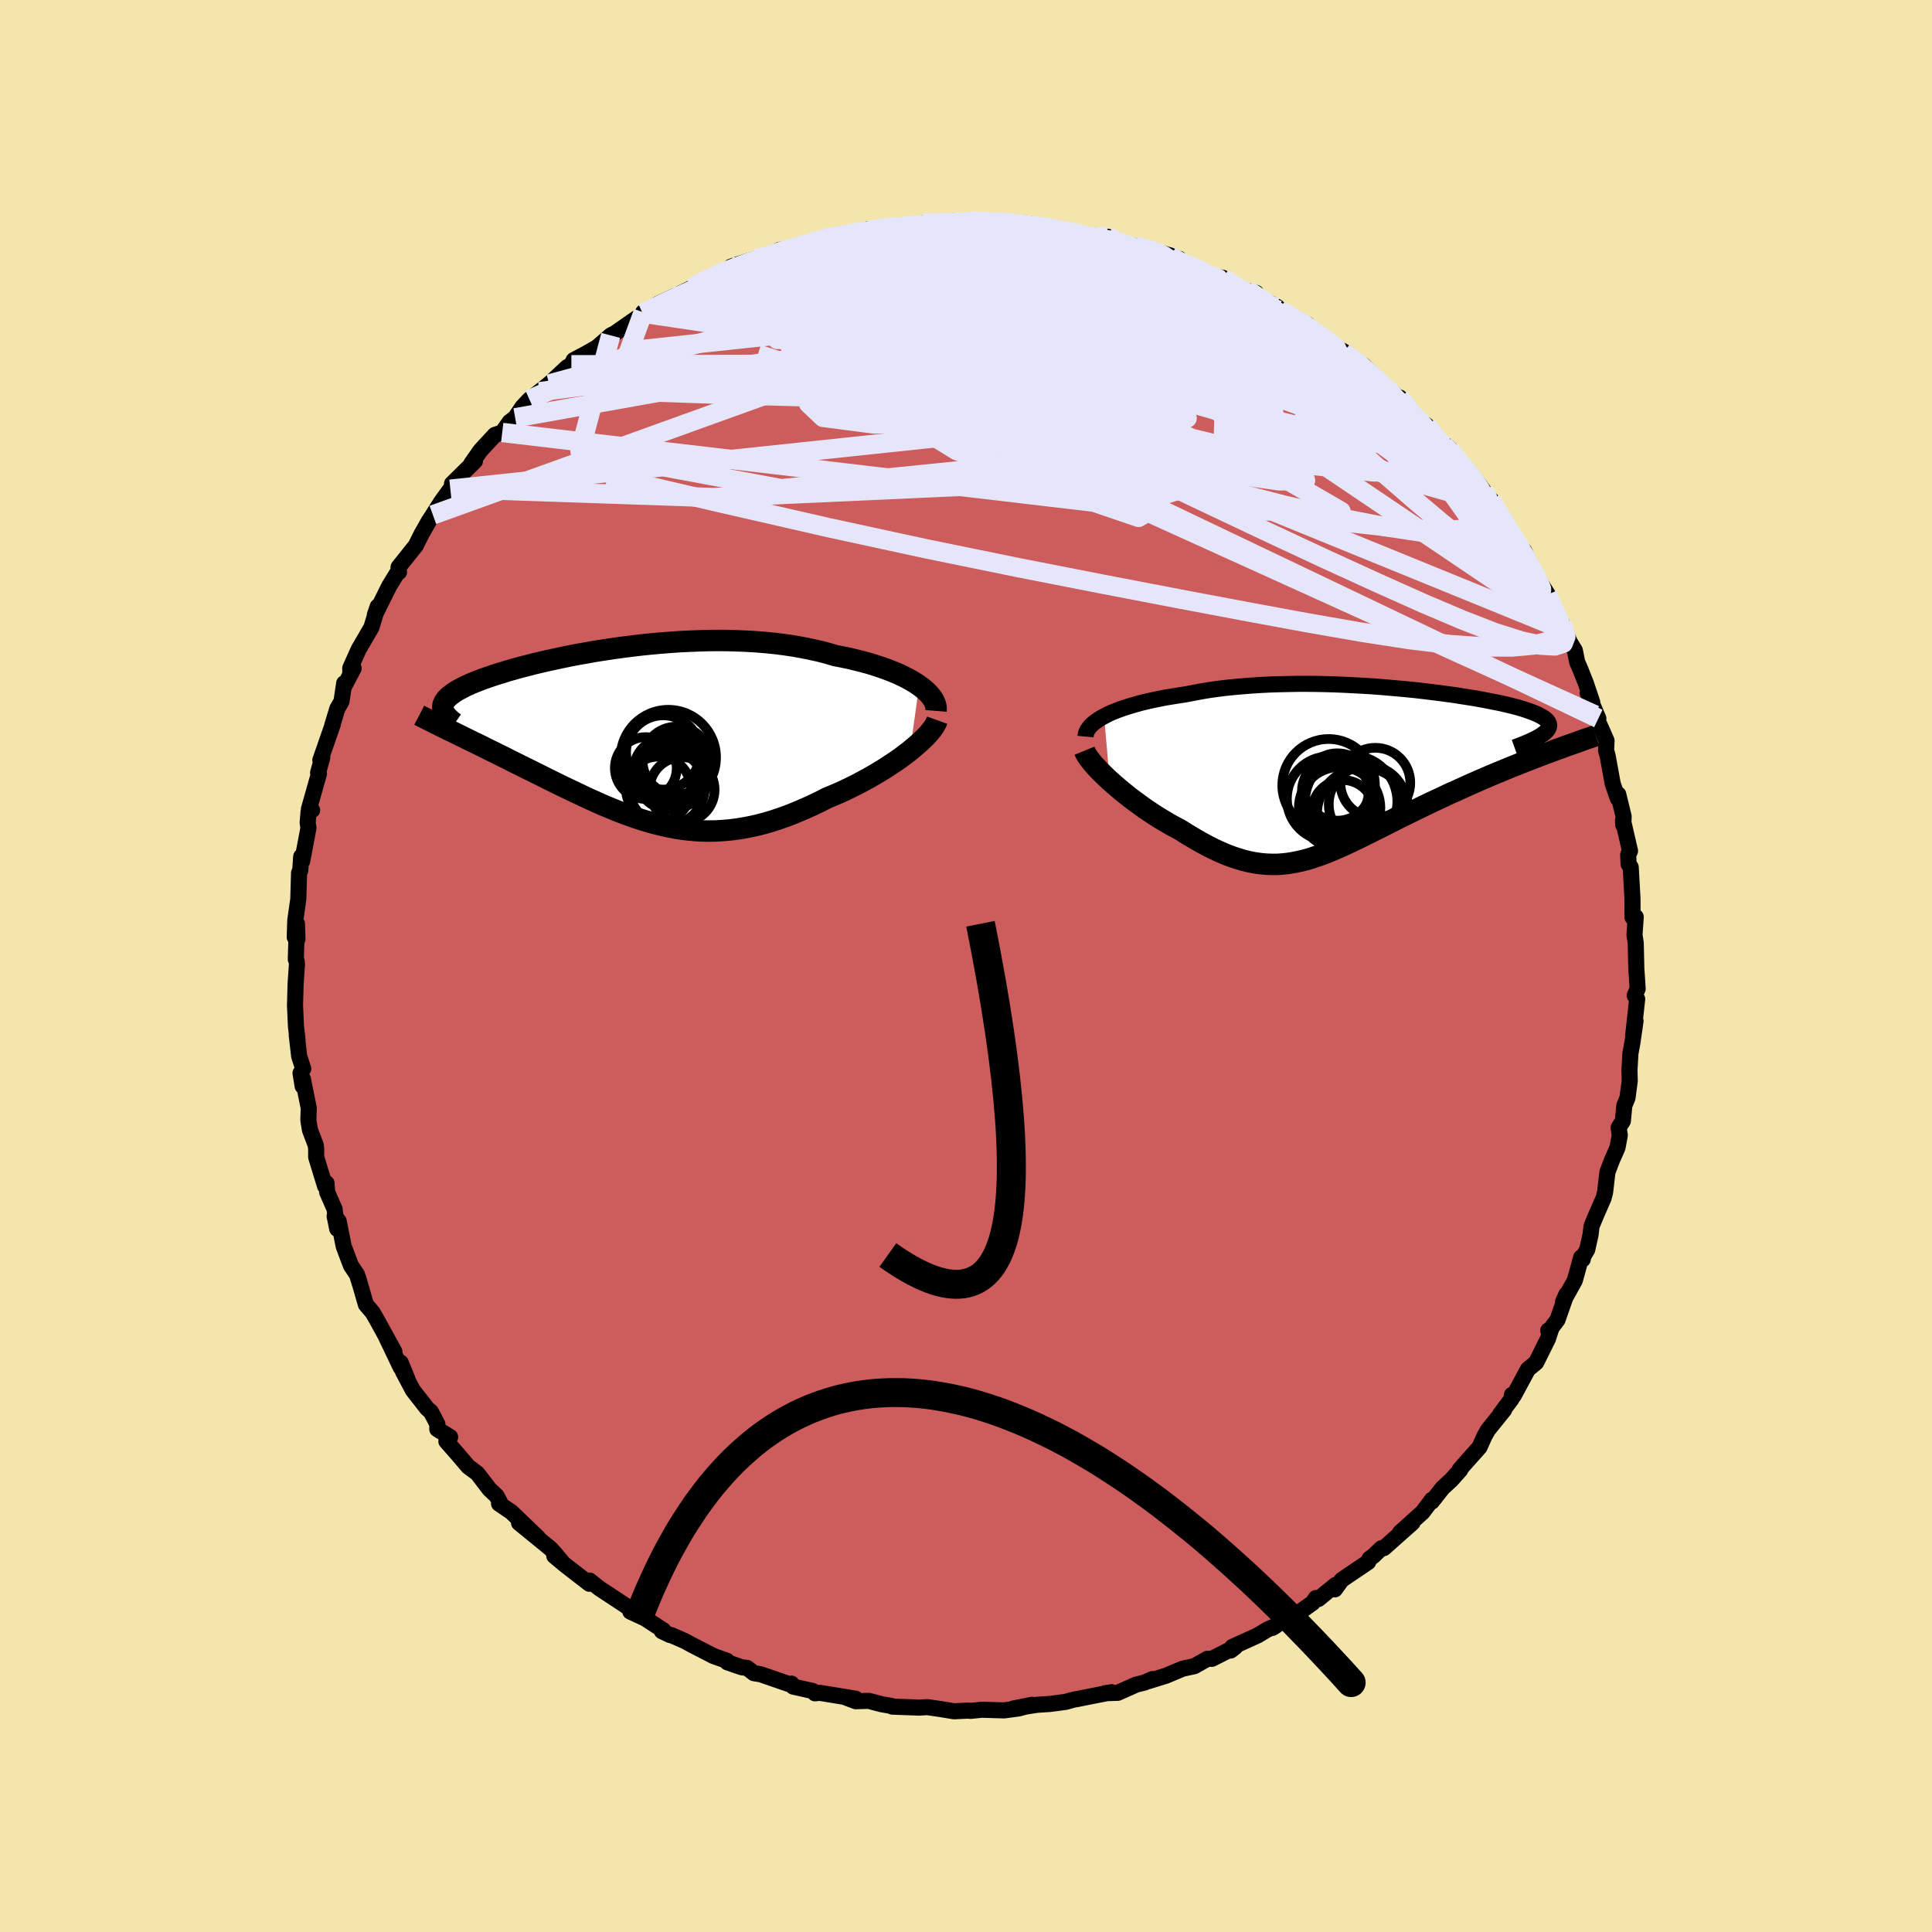 <svg xmlns="http://www.w3.org/2000/svg" width="500" height="500" viewBox="-100 -100 200 200"><defs><clipPath id="c"><path d="m30.2-5.24-.38-.26-.42-.25-.45-.25-.48-.24-.51-.24-.53-.22-.57-.22-.59-.21-.61-.2-.64-.2-.66-.18-.68-.17-.7-.17-.72-.15-.73-.14-.81-.24-.84-.22-.87-.19-.88-.18-.91-.16-.93-.14-.95-.12-.96-.1-.98-.08-.98-.06-1-.04-1-.03-1.01-.01-1.02.01-1.01.03-1.01.04-1.02.05-1 .07-1 .08-.99.09-.98.1-.97.12-.96.12-.94.13-.92.14-.91.14-.88.16-.87.15-.84.16-.82.17-.8.17-.77.17-.74.17-.72.17-.69.18-.66.17-.64.18-.61.17-.57.18-.56.17-.52.17-.49.17-.47.16-.43.17-.41.16-.39.16-.35.16-.34.16-.3.16-.29.15-.26.15-.24.16-.21.15-.19.15-.17.14-.14.15-.13.15-.1.14-.08.15-.06.14-.04.14-.01.14v.15l.02.14.74 2.18.38.18.39.19.4.2.41.2.42.21.43.21.44.21.45.22.45.23.47.23.47.23.48.24.49.24.49.25.5.25.52.26.52.26.53.26.54.27.55.27.55.28.57.28.57.28.57.28.58.28.59.28L-5 6l.59.28.6.28.61.27.6.27.62.26.61.25.62.25.63.24.62.22.64.22.63.2.64.19.65.17.65.16.65.14.67.13.66.1.68.08.68.06.69.04.69.01.7-.01.71-.04.72-.06.73-.09.74-.12.74-.14.76-.17.76-.2.77-.23.78-.26.79-.28.8-.32.8-.34.81-.36.82-.39.82-.42.63-.26.63-.27.63-.29.62-.3.62-.31.6-.32.6-.33.58-.33.58-.35.56-.34.54-.36.53-.35.51-.36.48-.36.47-.36"/></clipPath><clipPath id="b"><path d="m-27.16-5.69.38-.2.41-.19.45-.18.47-.18.5-.17.52-.16.55-.16.57-.16.59-.14.62-.14.64-.13.65-.13.68-.11.69-.11.71-.11.78-.15.8-.15.83-.14.85-.12.87-.11.89-.09.91-.08.92-.07.93-.06.95-.05.95-.03.97-.02.96-.02h.98l.97.01.97.02.98.03.96.04.97.05.95.05.94.06.94.07.92.08.9.08.89.08.88.09.85.1.83.1.81.1.79.11.76.1.74.12.71.11.69.11.65.12.63.12.6.12.57.11.53.12.51.12.48.12.45.12.41.12.39.13.35.12.33.12.29.12.27.12.23.12.21.12.19.12.15.12.13.12.1.13.07.12.04.13.02.12-.01.13-.04.12-.06.13-.09.13-.12.13-.14.13-.17.13.87 1.81-.52.19-.53.2-.54.21-.55.21-.56.22-.57.22-.57.23-.58.23-.59.25-.59.24-.6.25-.6.26-.61.26-.61.27-.61.27-.62.28-.63.29-.64.28-.63.3-.64.3-.65.3-.64.31-.64.31-.64.31-.64.32-.64.31-.63.32-.62.31-.62.32-.62.31-.61.3-.6.3-.6.3-.59.28-.59.28-.58.27-.57.25-.57.24-.56.23-.56.21-.56.19-.55.18-.55.15-.55.13-.55.11-.55.09-.56.06-.55.04h-.56l-.56-.02-.57-.05-.58-.08-.59-.11-.59-.14-.6-.18-.62-.2-.63-.24-.63-.27-.65-.3-.67-.34-.67-.36-.69-.4-.71-.42-.71-.45-.52-.28-.52-.28-.52-.31-.52-.31-.52-.32-.51-.34-.51-.34-.5-.36-.49-.36-.49-.36-.47-.37-.46-.37-.45-.38-.43-.37-.42-.37"/></clipPath><filter id="a"><feTurbulence baseFrequency=".05" numOctaves="3" result="noise" type="noise"/><feDisplacementMap in="SourceGraphic" in2="noise" scale="2"/></filter></defs><rect width="100%" height="100%" x="-100" y="-100" fill="#F3E5AB"/><path fill="#CD5C5C" stroke="#000" stroke-linejoin="round" stroke-width="1.667" d="m69.39.26.06.87.08 1.23-.31.69.26.37-.42 3.83.25-1.55-.33 2.27-.2 1.08-.1 1.76.03 1.09-.23 1.74-.33.81-.15 1.59-.44.69.12.8-.24 1.28-.55 1.24-.49 1.29-.24 2.08-.15.59-.73 1.67-.52 1.24-.11.91-.34 1.53-.54.92.08.08-.17-.19-.65 2.37-1.22 2.2.35-.76-.93 2.65-.78 1.04-.18.06.28-.08-.31.95-1.22 2.45-.85.7-1.47 2.73-.18-.09-.06.45-1.17 1.57.41-.45-1.67 2.07-.35.62-.52 1.16-1.62 1.82-.44.51.06.03-.91 1.02-.92.85-1.1 1.4.01-.19-.97 1.29-2.34 2.11 1.29-1.02-2.96 2.63-.25.01-.87.83-.36.25-.15.35-2.73 1.85-.71.98.07-.46-1.78 1.46-.26-.1-.33.49-1.8 1.29-1.19.51-1.18.8.32-.2-.82.36-1.03.62-2.62 1.19-.17.37.47-.36-2.41 1.22h-.47l-1.35.76-1.2.26-1.74.73-1.81.56.39-.21-.81.36-.85.21-1.91.85-1.31.04.67-.1-1.99.39-1.7.34h-.1l-.98.27-1.58.21-1.37.09-2.43.38 1.94-.38-1.43.38-1.49.2-2.29-.07-1.19.12-.24-.03-1.46.07-1.03-.17-.3-.05-1.44-.21-.82.05-2.8-.1-.07-.07-1.05-.18-1.33-.35-1.33.04-1.04-.39 1.03.13-3.72-.61-.5.05-.23-.24-2.01-.45-.19-.31-.04.12-3.15-1.09-.69-.11-.72-.55-.53-.06-1.51-.52-.03-.15-1.4-.5-2.25-1.16-.74-.4-1.37-.6-.13-.01-.85-.4.15-.09-1.89-1.23-1.53-.71.27.07-.44-.48-3.04-2-1-.8.25.24-.28.09-2.58-2-1.05-.88.83.66-.73-.88-.49-.54-3.26-2.66 1.97 1.53-2.76-2.65-1.28-.87.07-.2-.32-.6-.75-.71-1.24-1.62-.95-.71-1.09-1.28-1.17-1.33.39-.45-1.33-.81.01-.52-.67-1.28-.39-.34-1.47-1.88-1.04-1.96.47.8-.7-1.71.01.51-1.58-3.3.92 1.66-1.78-3.24-.48-.83-.69-.81-.81-2.79.18.64-.29-.95-.63-.94-.75-1.99-.52-2.6-.42-.53.27 1.32-.28-2.06-.76-1.73-.07-.94-.15.31-.92-3.01v-.83l-.05-.42-.59-1.55-.17-1.02.04-1.26-.61-3.02-.02.76-.22-1.35.28-.46-.42-1.29-.25-2.18.08.49-.16-1.39-.1-2.15.06-2.24.14-2.05-.03-.32-.09-.21.12-3.67.05 1.59-.28-.2.06-1.76.31-2.17.08-2.72.12-.25.1-1.44.1.48.65-3.43-.08-.57.09-1.09.37-.19-.33-.11 1.04-3.68-.09-.09.43-1.57-.2.27 1.29-3.7-.07.15.54-1.78.43-.75.28-1.88-.01.33.99-1.87-.35.63v-.66l.87-1.94 1.32-2.27.65-2.16-.3.88 1.5-3.02.78-1.27.23-.17-.06.04.01-.54 1.78-2.23.61-1.22.76-1.34.64-.96-.24.34.87-1.36.94-1.3.3-.05-.13-.51 2.38-2.35-.37.24.95-1.35 1.48-1.6.76-.25.77-1.09.57-.43.76-1.13.72-.76 1.03-.81 2.26-1.81-1.25 1.01 1.84-1.72.46-.27.24-.48 1.25-.66 1.17-.67 1.41-1.23.44-.22 2.18-1.52.79-.46-.05-.19-.05.09.56-.15.98-.79 1.68-.78 1.89-.9 1.05-.67 1.05-.48.37-.28-.09.14 2.51-1.19-.86.29 2.59-.85 1.64-.36.7-.29.12-.25 1.51-.23 1.56-.45 1.6-.6.97-.06.55-.05.75-.22 2.32-.34-.19-.16 1.21-.12h.47l2.2-.23.88-.08 1-.2 1.94.04 1.17-.28.34.17 1.75-.07-.32-.08.43-.06 2.84.14 2.42.32-.15-.06-.33-.13.96.05 2.01.5.88.09 1.97.45-.08.01 2.14.22 1.14.08.89.63.74.13 1.21.2 1.49.36 2.16.62.21.27.7.07-.1.23 1.45.49 2.07 1.04 1.11.21.19.23 2.08 1.19.21-.08.96.22-.68-.1 2.88 1.57-.37.07 1.33.62 2.15 1.09-.69-.28 1.24.96 2.71 1.87.88.48-.3-.08-.08-.03 2.06 1.33 1.26 1.25.45.69 1.38.91.14.23.41.29.11-.03 1.4 1.8.63.53.77.57 2.05 2.49.35-.07-.32-.31 1.78 2.51.11-.31 1.46 1.82.44.6.7 1.34.09-.38.32.62 1.35 2.21.38.4.95 1.95.4.08 1.44 2.92-.89-1.4 1.9 3 .41 1.06.91 2.09.38.54-.23-.68.81 1.93.53.87.24 1.2.3.68.6 1.51.66 1.97-.47-.94 1.1 2.62-.34-.37.67 1.48.52 1.19-.05 1 .16.56.53 2.9.52 1.5.05-.41.56 2.3-.04.87-.03-.47.73 3.16-.19.39.04.97.22.32.18 3.2.01 1.99.33-.04-.13 1.86.13.83.02.86.04 1.79.06.87" filter="url(#a)"/><path fill="#fff" d="m-27.16-5.69.38-.2.41-.19.45-.18.47-.18.5-.17.52-.16.55-.16.57-.16.59-.14.62-.14.64-.13.65-.13.68-.11.69-.11.71-.11.78-.15.8-.15.83-.14.85-.12.87-.11.89-.09.91-.08.92-.07.93-.06.95-.05.95-.03.97-.02.96-.02h.98l.97.01.97.02.98.03.96.04.97.05.95.05.94.06.94.07.92.08.9.08.89.08.88.09.85.1.83.1.81.1.79.11.76.1.74.12.71.11.69.11.65.12.63.12.6.12.57.11.53.12.51.12.48.12.45.12.41.12.39.13.35.12.33.12.29.12.27.12.23.12.21.12.19.12.15.12.13.12.1.13.07.12.04.13.02.12-.01.13-.04.12-.06.13-.09.13-.12.13-.14.13-.17.13.87 1.81-.52.19-.53.2-.54.21-.55.21-.56.22-.57.22-.57.23-.58.23-.59.25-.59.24-.6.25-.6.26-.61.26-.61.27-.61.27-.62.28-.63.29-.64.28-.63.3-.64.3-.65.3-.64.31-.64.31-.64.31-.64.32-.64.31-.63.32-.62.31-.62.32-.62.31-.61.3-.6.3-.6.3-.59.28-.59.28-.58.27-.57.25-.57.24-.56.23-.56.21-.56.19-.55.18-.55.15-.55.13-.55.11-.55.09-.56.06-.55.04h-.56l-.56-.02-.57-.05-.58-.08-.59-.11-.59-.14-.6-.18-.62-.2-.63-.24-.63-.27-.65-.3-.67-.34-.67-.36-.69-.4-.71-.42-.71-.45-.52-.28-.52-.28-.52-.31-.52-.31-.52-.32-.51-.34-.51-.34-.5-.36-.49-.36-.49-.36-.47-.37-.46-.37-.45-.38-.43-.37-.42-.37" filter="url(#a)" transform="translate(41.46 -20.16)"/><path fill="#fff" d="m30.2-5.24-.38-.26-.42-.25-.45-.25-.48-.24-.51-.24-.53-.22-.57-.22-.59-.21-.61-.2-.64-.2-.66-.18-.68-.17-.7-.17-.72-.15-.73-.14-.81-.24-.84-.22-.87-.19-.88-.18-.91-.16-.93-.14-.95-.12-.96-.1-.98-.08-.98-.06-1-.04-1-.03-1.01-.01-1.02.01-1.01.03-1.01.04-1.02.05-1 .07-1 .08-.99.09-.98.1-.97.12-.96.12-.94.13-.92.14-.91.14-.88.16-.87.15-.84.16-.82.17-.8.17-.77.17-.74.17-.72.17-.69.18-.66.17-.64.18-.61.17-.57.18-.56.17-.52.17-.49.17-.47.16-.43.17-.41.16-.39.16-.35.16-.34.16-.3.16-.29.15-.26.15-.24.16-.21.15-.19.15-.17.14-.14.15-.13.15-.1.14-.08.15-.06.14-.04.14-.01.14v.15l.02.14.74 2.18.38.18.39.19.4.2.41.2.42.21.43.21.44.21.45.22.45.23.47.23.47.23.48.24.49.24.49.25.5.25.52.26.52.26.53.26.54.27.55.27.55.28.57.28.57.28.57.28.58.28.59.28L-5 6l.59.28.6.28.61.27.6.27.62.26.61.25.62.25.63.24.62.22.64.22.63.2.64.19.65.17.65.16.65.14.67.13.66.1.68.08.68.06.69.04.69.01.7-.01.71-.04.72-.06.73-.09.74-.12.74-.14.76-.17.76-.2.77-.23.78-.26.79-.28.8-.32.8-.34.81-.36.82-.39.82-.42.63-.26.63-.27.63-.29.62-.3.62-.31.6-.32.6-.33.58-.33.58-.35.56-.34.54-.36.53-.35.51-.36.48-.36.47-.36" filter="url(#a)" transform="translate(-35.05 -23.79)"/><g fill="none" stroke="#000" transform="translate(41.46 -20.16)"><path stroke-linejoin="round" stroke-width="1.667" d="m-29.08-3.59.02-.22.06-.21.1-.22.14-.21.17-.22.22-.21.25-.21.29-.2.32-.21.35-.19.38-.2.41-.19.45-.18.47-.18.5-.17.52-.16.55-.16.57-.16.59-.14.62-.14.64-.13.65-.13.68-.11.69-.11.71-.11.78-.15.8-.15.83-.14.85-.12.87-.11.89-.09.91-.08.92-.07.93-.06.95-.05.95-.03.97-.02.96-.02h.98l.97.01.97.02.98.03.96.04.97.05.95.05.94.06.94.07.92.08.9.08.89.08.88.09.85.1.83.1.81.1.79.11.76.1.74.12.71.11.69.11.65.12.63.12.6.12.57.11.53.12.51.12.48.12.45.12.41.12.39.13.35.12.33.12.29.12.27.12.23.12.21.12.19.12.15.12.13.12.1.13.07.12.04.13.02.12-.01.13-.04.12-.06.13-.09.13-.12.13-.14.13-.17.13-.19.14-.22.13-.24.14-.26.13-.29.14-.31.14-.33.14-.36.15-.37.14-.39.14" filter="url(#a)"/><path stroke-linejoin="round" stroke-width="2.222" d="m-29.19-2.13.09.22.14.25.18.27.22.29.25.32.29.32.32.34.35.35.37.36.39.37.42.37.43.37.45.38.46.37.47.37.49.36.49.36.5.36.51.34.51.34.52.32.52.31.52.31.52.28.52.28.71.45.71.42.69.4.67.36.67.34.65.3.63.27.63.24.62.2.6.18.59.14.59.11.58.08.57.05.56.02h.56l.55-.04.56-.06.55-.09.55-.11.55-.13.55-.15.55-.18.56-.19.56-.21.56-.23.57-.24.57-.25.58-.27.59-.28.59-.28.6-.3.6-.3.61-.3.62-.31.62-.32.62-.31.63-.32.64-.31.64-.32.64-.31.64-.31.64-.31.65-.3.64-.3.63-.3.64-.28.63-.29.62-.28.61-.27.61-.27.61-.26.6-.26.6-.25.59-.24.59-.25.58-.23.57-.23.57-.22.56-.22.55-.21.54-.21.53-.2.52-.19.51-.19.5-.18.48-.18.48-.17.46-.16.45-.16.44-.16.43-.15.42-.14.4-.15" filter="url(#a)"/><circle cx="-3.923" cy="1.457" r="4.794" clip-path="url(#b)" filter="url(#a)"/><circle cx="-3.228" cy="2.092" r="3.46" clip-path="url(#b)" filter="url(#a)"/><circle cx="-3.863" cy="2.832" r="4.378" clip-path="url(#b)" filter="url(#a)"/><circle cx="-1.588" cy="3.137" r="4.778" clip-path="url(#b)" filter="url(#a)"/><circle cx=".102" cy="3.417" r="4.008" clip-path="url(#b)" filter="url(#a)"/><circle cx=".912" cy="1.192" r="3.62" clip-path="url(#b)" filter="url(#a)"/><circle cx="-.348" cy="4.387" r="4.768" clip-path="url(#b)" filter="url(#a)"/><circle cx="-3.013" cy="1.627" r="3.488" clip-path="url(#b)" filter="url(#a)"/><circle cx="-2.433" cy="4.107" r="3.194" clip-path="url(#b)" filter="url(#a)"/><circle cx="-2.783" cy="3.777" r="4.22" clip-path="url(#b)" filter="url(#a)"/></g><g fill="none" stroke="#000" transform="translate(-35.05 -23.79)"><path stroke-linejoin="round" stroke-width="2.222" d="m31.94-2.62.02-.25-.03-.25-.08-.26-.11-.27-.16-.26-.2-.27-.24-.27-.28-.27-.31-.26-.35-.26-.38-.26-.42-.25-.45-.25-.48-.24-.51-.24-.53-.22-.57-.22-.59-.21-.61-.2-.64-.2-.66-.18-.68-.17-.7-.17-.72-.15-.73-.14-.81-.24-.84-.22-.87-.19-.88-.18-.91-.16-.93-.14-.95-.12-.96-.1-.98-.08-.98-.06-1-.04-1-.03-1.01-.01-1.02.01-1.01.03-1.01.04-1.02.05-1 .07-1 .08-.99.09-.98.1-.97.12-.96.12-.94.13-.92.14-.91.14-.88.16-.87.15-.84.16-.82.17-.8.17-.77.17-.74.17-.72.17-.69.18-.66.17-.64.18-.61.17-.57.18-.56.17-.52.17-.49.17-.47.16-.43.17-.41.16-.39.16-.35.16-.34.16-.3.16-.29.15-.26.15-.24.16-.21.15-.19.15-.17.14-.14.15-.13.15-.1.14-.08.15-.06.14-.04.14-.01.14v.15l.02.14.05.14.06.14.08.14.09.14.12.14.13.14.15.14.16.15.18.14.2.14" filter="url(#a)"/><path stroke-linejoin="round" stroke-width="2.222" d="m32.06-1.66-.09.25-.14.27-.19.29-.23.3-.27.32-.31.33-.35.34-.38.35-.41.35-.43.36-.47.36-.48.36-.51.36-.53.35-.54.36-.56.34-.58.35-.58.33-.6.33-.6.32-.62.31-.62.3-.63.29-.63.27-.63.26-.82.42-.82.39-.81.36-.8.34-.8.32-.79.28-.78.26-.77.23-.76.2-.76.17-.74.14-.74.12-.73.09-.72.06-.71.04-.7.01-.69-.01-.69-.04-.68-.06-.68-.08-.66-.1-.67-.13-.65-.14-.65-.16-.65-.17-.64-.19-.63-.2-.64-.22-.62-.22-.63-.24-.62-.25-.61-.25-.62-.26-.6-.27-.61-.27-.6-.28L-5 6l-.59-.28-.59-.28-.58-.28-.57-.28-.57-.28-.57-.28-.55-.28-.55-.27-.54-.27-.53-.26-.52-.26-.52-.26-.5-.25-.49-.25-.49-.24-.48-.24-.47-.23-.47-.23-.45-.23-.45-.22-.44-.21-.43-.21-.42-.21-.41-.2-.4-.2-.39-.19-.38-.18-.37-.18-.36-.18-.35-.17-.33-.17-.33-.16-.31-.16-.31-.15-.29-.15-.28-.14-.27-.14" filter="url(#a)"/><circle cx="4.092" cy="5.313" r="3.918" clip-path="url(#c)" filter="url(#a)"/><circle cx="4.337" cy="4.218" r="3.384" clip-path="url(#c)" filter="url(#a)"/><circle cx="5.657" cy="5.538" r="3.368" clip-path="url(#c)" filter="url(#a)"/><circle cx="4.822" cy="3.683" r="3.758" clip-path="url(#c)" filter="url(#a)"/><circle cx="5.087" cy="2.528" r="3.52" clip-path="url(#c)" filter="url(#a)"/><circle cx="3.702" cy="1.683" r="3.842" clip-path="url(#c)" filter="url(#a)"/><circle cx="1.902" cy="3.298" r="3.202" clip-path="url(#c)" filter="url(#a)"/><circle cx="3.977" cy="3.523" r="3.326" clip-path="url(#c)" filter="url(#a)"/><circle cx="3.217" cy="5.473" r="3.362" clip-path="url(#c)" filter="url(#a)"/><circle cx="4.237" cy="2.203" r="4.936" clip-path="url(#c)" filter="url(#a)"/></g><g fill="none" stroke="#E6E6FA" stroke-linejoin="round" stroke-width="2"><path d="m39.18-63.48.33.38.37.76-.13.76-.78.62-1.45.43-2.11.29-2.74.22-3.36.22-3.98.26-4.62.29-5.32.28-6.05.21-6.83.09-7.62-.03-8.4-.14-9.16-.24-10-.35m16.46-15.39 1.43-.37 1.44-.15 1.63-.06 1.88-.04 2.07-.01 2.22.03 2.32.05 2.4.06 2.46.07 2.48.07 2.45.08 2.38.09 2.22.1 1.91.08 1.48.05h1" filter="url(#a)"/><path d="m26.59-71.24.74.51 1.16.68 1.19.71 1.23.76 1.33.88 1.42.97 1.47 1 1.44.98 1.36.91 1.25.83 1.13.77 1.01.69.78.56.44.33h.03M21.15-73.55l.42.3.76.47 1.16.71 1.52.92 1.73 1.05 1.82 1.13 1.82 1.15 1.78 1.16 1.73 1.17 1.71 1.18 1.67 1.18 1.66 1.18 1.6 1.14 1.52 1.06 1.39.97 1.26.88 1.09.77.83.56.37.18m-80.46-11.19.82-.37 1.35-.66 1.64-.77 1.72-.77 1.67-.7 1.58-.63 1.51-.57 1.46-.53 1.44-.5 1.41-.48 1.35-.45 1.22-.41 1.06-.36.86-.29.66-.23.43-.16.14-.07-.17-.01-.47.06m-14.57 5.28.98-.57.87-.44.84-.38.93-.39 1.06-.41 1.14-.42 1.17-.41 1.13-.37 1.04-.34.93-.29.79-.24.63-.18.46-.12.24-.04v.05l-.27.13-.54.21-.83.31-1.08.4-1.3.47-1.51.55-1.76.64-2.18.79m87.54 36.47-.18.03-.44.57-.98.56-1.59.4-2.23.2-2.88-.01-3.55-.25-4.22-.51-4.9-.76-5.62-.98-6.34-1.17-7.1-1.34-7.86-1.51-8.63-1.69-9.39-1.92-10.16-2.2-11.01-2.52-11.95-2.79" filter="url(#a)"/><path d="m44.91-58.84.97 1.23.53.74.2.49-.23.21-.74-.12-1.27-.43-1.81-.72-2.37-1.02-2.98-1.36-3.68-1.77-4.42-2.22-5.12-2.66-5.66-3.06-5.97-3.38" filter="url(#a)"/><path d="m-21.74-73.24 1.37-.28 1.28-.16 1.55-.09 1.91-.03 2.18.02 2.36.1 2.48.18 2.56.24 2.66.32 2.75.37 2.84.43 2.92.47 2.99.49 3.03.51 3.02.49 3.01.5 2.95.5 2.87.53 2.71.51 2.47.43 2.16.29 2.12.26M.43-77.1l1.16.03 1.7.11 1.47.12 1.11.1.89.09.83.12.79.12.69.12.51.1.26.05-.01.02-.38-.02-.85-.06-1.47-.13-2.04-.2-2.3-.24" filter="url(#a)"/><path d="m17.5-74.53 1.62.5 1.66.71 1.58.84 1.66.98 1.85 1.13 2.09 1.27 2.27 1.37 2.32 1.42 2.26 1.4 2.11 1.32 1.91 1.18 1.67 1.02 1.48.87 1.38.77M-19.4-73.89l.7-.24 1.47-.26 1.81-.27 1.94-.23 1.97-.17 2.02-.13 2.05-.1 2.1-.09 2.12-.06 2.12-.05 2.08-.04 1.99-.04 1.88-.05 1.71-.05 1.51-.06 1.23-.06.88-.05.56-.02m43.63 27.61.29.88-.11.93-.73.69-1.39.44-2.08.18-2.83-.04-3.57-.26-4.36-.48-5.14-.75-5.94-1.1-6.74-1.51-7.56-1.91-8.44-2.21-9.4-2.41-10.46-2.58-11.51-2.78" filter="url(#a)"/><path d="m14.66-75.49.77.43.75.27.72.23.54.23.17.19-.29.15-.78.1-1.22.08-1.64.05-2.07.01-2.58-.05-3.16-.13-3.85-.22-4.59-.32-5.29-.43" filter="url(#a)"/><path d="m-9-76.37.87-.06 1.11-.09.99-.06.79-.02.54.05.25.11-.07.18-.4.27-.7.37-1.03.48-1.4.6-1.83.73-2.32.82-2.77.9-3.15.96-3.47 1.01-3.91 1.14-4.71 1.43" filter="url(#a)"/><path d="m-10.02-76.09.31-.13.91-.09 1.25-.09 1.43-.09 1.52-.08 1.5-.07 1.44-.06 1.32-.05 1.17-.03 1.03-.03.9-.02.8-.01h1.42-.07l-.41-.01-.71-.01-.93-.01-1.12-.01-1.42-.06m57.05 33.87.52.67.43.86.3.79.18.71v.52l-.24.23-.51-.11-.78-.41-1.04-.69-1.3-.93-1.58-1.18-1.9-1.48-2.24-1.81-2.59-2.18-2.96-2.57-3.28-2.97-3.59-3.33-3.92-3.72-4.4-4.13-5.1-4.61" filter="url(#a)"/><path d="m60.22-38.47.48 1.17.43.97.28.61.15.4.05.29-.06.19-.19.02-.37-.2-.56-.49-.79-.83-1.02-1.22-1.25-1.59-1.46-1.96-1.67-2.3-1.9-2.66-2.18-3.08-2.55-3.62-2.96-4.27M-1-76.95l1.1-.07.8-.03 1.01.02 1.12.06.99.07.76.07.53.08.37.1.22.13.05.14-.17.15-.45.15-.77.14-1.1.14-1.46.14-1.85.14-2.25.13-2.68.12-3.12.1-3.72.1" filter="url(#a)"/><path d="m-4.45-76.88 1.54-.03 1.07-.06.82-.02.69-.01.64.03.62.06.53.09.34.13.09.16-.19.2-.43.25-.66.29-.91.34-1.2.39-1.52.42-1.89.46-2.26.5-2.62.53-2.98.56-3.39.61-3.89.7-4.6.87m-8.82 2.83.82-.37 1.33-.65 1.62-.75 1.71-.75 1.66-.68 1.56-.61 1.5-.55 1.49-.52 1.51-.5 1.54-.48 1.52-.47 1.45-.43 1.29-.39 1.11-.35.91-.29.71-.25.49-.19.26-.12.01-.04-.31.05-.73.15m66.71 28.14.7 1.49-.16.86-.89.52-1.62.23-2.38-.05-3.13-.32-3.91-.59-4.72-.92-5.62-1.29-6.6-1.71-7.63-2.08-8.68-2.41-9.69-2.71-10.58-3.09-11.32-3.63m-11.93-4.25.98-.29 1.85-.43 2.49-.41 2.92-.29 3.19-.12 3.42.04 3.67.19 3.94.27 4.26.35 4.6.4 4.9.48 5.15.58 5.32.67 5.42.73 5.44.71 5.38.6 5.14.42" filter="url(#a)"/><path d="m-1-76.95 1.2-.01 1.13.14 1.57.29 1.9.41 1.99.5 1.98.57 1.99.63 2.06.68 2.19.75 2.29.8 2.36.83 2.35.85 2.28.83 2.17.78 2.01.71 1.85.66 1.73.62 1.66.63 1.5.61.97.35M14.66-75.49l.91.48 1.15.42 1.4.47 1.5.54 1.48.58 1.4.61 1.36.63 1.36.66 1.4.7 1.42.72 1.39.7 1.3.66 1.17.58 1 .5.84.41.7.35.57.28.4.2.18.06-.1-.12-.37-.28-.63-.4-1.01-.56m9.39 7.06.86.61.33.31.1.23v.25l-.11.27-.28.23-.52.11-.84-.06-1.22-.27-1.61-.49-2-.69-2.39-.9-2.83-1.12-3.33-1.37-3.89-1.65-4.44-1.93-4.91-2.18-5.27-2.41L4.8-74" filter="url(#a)"/><path d="m17.5-74.53 1.43.39 1.04.35.56.28.26.24.08.25-.06.28-.25.27-.52.25-.88.19-1.3.13-1.74.05-2.19.01-2.65-.03-3.13-.04-3.62-.06-4.13-.1-4.63-.17-5.13-.27-5.73-.35" filter="url(#a)"/><path d="m11.46-75.8.66.13 1.33.3 1.49.45 1.56.54 1.65.61 1.74.67 1.77.7 1.73.72 1.63.7 1.51.67 1.41.64 1.35.63 1.27.58 1.12.51.88.38.55.19.25.03-.06-.11-.47-.25m13.48 10.67.63.59.61.73.36.61-.01.4-.35.21-.68.07-1.01-.08-1.39-.26-1.81-.47-2.24-.69-2.67-.92-3.11-1.13-3.59-1.32-4.1-1.52-4.66-1.77-5.27-2.06-5.91-2.37-6.53-2.72-7.1-3.08" filter="url(#a)"/><path d="m29.35-69.78 1.71 1.04.75.64.38.53.09.52-.2.53-.51.54-.9.51-1.33.46-1.81.41-2.25.38-2.68.35-3.1.33-3.53.26-4.01.19-4.55.13-5.14.1-5.75.12-6.36.17-6.96.21-7.55.19-8.08.08" filter="url(#a)"/><path d="m8.61-76.34 1.14.21 1.33.31 1.43.36 1.52.42 1.58.49 1.6.52 1.62.56 1.62.57 1.59.57 1.5.55 1.37.53 1.2.47 1.06.43.91.36.78.3.6.22.38.12.14-.01-.09-.12-.27-.18-.37-.14m9.85 6.29 1.69 1.25 1.32 1.18 1.12 1.07.98.96.9.88.86.86.87.88.89.91.89.92.84.85.7.7.5.48.25.23v-.03l-.2-.24-.42-.46-.8-.86" filter="url(#a)"/><path d="m-14.61-75.42.98-.02 1.29.01 1.67.04 1.93.1 2.15.16 2.34.24 2.55.3 2.73.34 2.86.38 2.9.39 2.87.4 2.8.39 2.69.41 2.55.4 2.43.38 2.34.35 2.29.33 2.29.39M.43-77.1l1.16.02 1.67.11 1.4.11 1.06.09.89.1.86.12.88.14.84.15.75.14.6.12.42.1.18.08-.09.06-.38.04h-.68l-.97-.02-1.29-.06-1.65-.1-2.11-.15-2.66-.19-3.19-.22" filter="url(#a)"/><path d="m8.61-76.34 1.16.23 1.43.36 1.59.45 1.74.54 1.83.63 1.88.69 1.92.72 1.92.74 1.89.73 1.8.71 1.65.68 1.44.62 1.21.51.99.4.79.27.53.17.05-.01" filter="url(#a)"/><path d="m25.48-71.45.63.27.14.44-.39.47-1.01.46-1.67.5-2.31.6-2.95.71-3.63.8-4.35.88-5.13.92-5.92.97-6.75 1.02-7.62 1.07-8.63 1.1-9.9 1.2" filter="url(#a)"/><path d="m53.58-49.21.4.73.13.31-.01.3-.17.25-.45.07-.8-.22-1.22-.59-1.67-.98-2.14-1.39-2.59-1.8-3.08-2.25-3.62-2.78-4.32-3.4-5.14-4.06-5.98-4.63" filter="url(#a)"/><path d="m42.42-60.93.45.62.12.42-.4.23-.87.13-1.27.11-1.68.1-2.12.07-2.65-.03-3.27-.18-3.92-.36-4.61-.55-5.26-.73-5.94-.89-6.66-1.06-7.49-1.21-8.48-1.33-9.59-1.43m75.59 18.77.59 1.01.75 1.24.74 1.2.68 1.12.61 1.04.54.96.47.87.39.76.28.6.16.4v.16l-.17-.1-.33-.34-.5-.57-.67-.81-.86-1.05L56-43.11l-1.29-1.69-1.56-2.08-1.84-2.5-2.08-2.91-2.25-3.25" filter="url(#a)"/><path d="m61.69-35.46.41 1.35-.27.7-.88.28-1.46-.08-2.05-.45-2.7-.86-3.35-1.3-4.05-1.72-4.76-2.13-5.51-2.52-6.27-2.93-7.04-3.33-7.83-3.76-8.69-4.21-9.65-4.72-10.51-5.35M.43-77.1l1.19.04 1.8.15 1.61.17 1.33.18 1.22.18 1.25.22 1.32.24 1.34.25 1.3.24 1.17.21.95.17.69.12.39.07.1.01-.21-.06-.55-.14-.99-.2-1.44-.26m-29.11.69 1.29-.39 1.03-.22.92-.18.87-.16.77-.14.59-.1.39-.05.16.03-.12.11-.44.18-.83.27-1.29.37-1.88.49-2.58.63-3.18.73" filter="url(#a)"/><path d="m-6.33-76.6 1.02-.09 1.33-.06 1.45-.03 1.43.01 1.37.03 1.35.06L3-76.6l1.42.1 1.42.11 1.32.11 1.17.1.98.1.81.08.65.08.49.06.27.03-.02-.01-.34-.07-.73-.13-1.18-.22-1.67-.31" filter="url(#a)"/><path d="m8.61-76.34 1.22.28 1.64.52 1.91.68 2.18.85 2.36.99 2.47 1.11 2.57 1.18 2.63 1.22 2.68 1.26 2.67 1.28 2.58 1.32 2.46 1.32 2.3 1.29 2.11 1.15" filter="url(#a)"/><path d="m50.11-53.52.27.43.69.89.71.87.61.78.49.65.35.53.23.44.13.36.03.3-.09.19-.23.07-.41-.1-.61-.29-.84-.53-1.09-.77L49-50.75l-1.64-1.36-1.93-1.7-2.23-2.03-2.5-2.36-2.74-2.63-2.92-2.85-3.04-3" filter="url(#a)"/><path d="m47.71-55.94 1.13 1.45.03.5-.61.21-1.12.1-1.66-.06-2.31-.28-3.02-.55-3.79-.85-4.59-1.12-5.37-1.38-6.14-1.61-6.97-1.87-7.88-2.18-8.93-2.51-9.89-2.92M3.7-77.02l1.57.25.94.25 1.07.38 1.44.53 1.77.68 2 .78 2.14.86 2.21.92 2.26.97 2.28 1.03 2.28 1.05 2.28 1.07 2.25 1.08 2.19 1.05 2.1 1.04 1.97.98 1.8.91 1.62.82 1.48.71 1.37.63 1.27.57 1.21.6" filter="url(#a)"/><path d="m21.96-72.98 1.45.58 1.19.56.82.47.49.4.18.34-.12.3-.39.28-.63.29-.87.3-1.12.32-1.41.32-1.71.31-2.05.31-2.41.27-2.79.24-3.21.18-3.68.14-4.2.12-4.72.13-5.27.16-5.78.14-6.2.02-6.45-.25m-1.44-3.15 1.07-.55 1.14-.41 1.29-.32 1.55-.33 1.83-.34 2.08-.35 2.26-.36 2.36-.34 2.43-.32 2.45-.3 2.46-.29 2.43-.27 2.35-.26 2.22-.24 2.07-.23 1.91-.2 1.72-.2 1.49-.18 1.24-.15L9-75.98" filter="url(#a)"/><path d="m34.65-66.71 1.44 1.06 1.26.89.71.53.3.29.07.18-.09.13-.32.04-.65-.13-1.1-.37-1.57-.64-2.04-.9-2.49-1.13-2.96-1.33-3.46-1.55-4.01-1.81-4.62-2.13m-61.79 16.83 43.89-7.81 17.03-.25 8.95 3.07 5 3.8 3.72 3.62 2.78 2.72.45 1.33-2.73.05-5.03-.72-5.22-.96-3.5-.69-1.22.09.31 1.21.69 2.13.44 2.1-1.03.62-7.53-2.57-20.46-8.61-9.27-16.27" filter="url(#a)"/><path d="m-33.47-67.58 29.79-4.38 12.99.88 1.33 1.13-2.86.06-3.07-.12-2.18.71-.29 1.67 2.85 2.11 5.63 2.22 5.05 2.79-.94 4.11-11.72 4.74-22.22 2.25-20.85-3.88 3.18-11.99" filter="url(#a)"/><path d="M29.35-69.78-.72-70.5l-4.25 1.84 5.25 2.22 6.08 3.39 5.14 3.89 2.65 2.51-1.53-.19-5.18-2.46-6.06-3.02-4.24-2.08-1.51-.85 1.58-.16 6.95.87 15.75 4.24 22.58 9.09 11.79 3.34" filter="url(#a)"/><path d="m.43-77.1 11.14 8.14 12.56 10-3.52 2.78-13.9-2.14-13.43-2.67-5.13-.8 5.6 1.57 13.66 3.21 15.72 3.12 11.66.93 4.71-2.07-.04-3.04.88.07 5.54 4.34.43-3.38" filter="url(#a)"/><path d="m-30.25-69.3 26.19-2.13 13.26.74 3.11.81-.64 1.23-.31 1.92.7 2.18.5 1.57-.57.35-1.12-.78-.54-1.2.67-.77 1.58.11 1.68.71 1.12.43.14-.68-1.2-1.67-2.49-1.42-4.9-.36-28.67-4.98" filter="url(#a)"/><path d="m49.79-53.83-4.17-1.52-7.04-1.84-8.23-2.93-8.15-2.31-8.41-1.52-8.46-1.34-7.49-1.66-5.48-1.99-3-1.97-.65-1.57 1.28-.94 2.87-.16 4.32.75 5.77 1.86 6.97 3.05 7.31 3.75 6.02 3.16 3.03 1.08.77-.99 2.69-1.58-6.33-9.99" filter="url(#a)"/><path d="m-53.38-49.36 61.01-6.46 15.99-4.79.11-1.22-4.8.02-4.7-.18-2.82-.26-1.06.11-.12.57.05.79-.1.78-.18.76-.05.8.16.75.32.45.5-.17 1.01-.88 1.98-1.3 3.04-1.34 3.16-1.33 1.41-1.8-1.25-2.42-.23-1.42 9.29 2.95 17.6 8.44" filter="url(#a)"/><path d="m-53.08-49.41 26.9.92 28.79-1.3 18.61-2.04 12.72-.2 8.23.88 3.35-.04-1.44-2.34-4.98-4.44-6.42-4.86-5.39-2.94-2.17.89 2.03 5.3 2.57 7.8-12.91 4.19-64.82-7.64" filter="url(#a)"/><path d="M-1-76.95 24.63-63.7l2.08 6.16-.06 2.82 3.41 1.99 3.32.72-.05-1.17-3.81-2.79-6-3.44-5.97-2.89-4.12-1.28-1.58.78.37 2.4.75 2.88-.68 2.06-3.53.37-6.92-1.59-8.88-3.53-6.58-5.16 1.41-5.64 11.32-3.95 15.55-.53" filter="url(#a)"/><path d="m42.42-60.93-32.47-.82 6.89 2.27 6.02.36-.59-1.32-3.72-.88-4.34.17-4.85.48-5.79-.05-6.02-1-4.34-1.89-.65-2.42 3.83-2.32 7.46-1.33 9.29.53 9.14 2.73 6.89 4.12 1.48 3.07-7.68-1.44-14.46-7.19 7.78-6.87" filter="url(#a)"/><path d="M61.92-34.78 14.96-53.93l-1.45-6.83 4.13.3 1.9 2.72-.11 2.02-1.19.59-1.28.15-.34.9.7 1.92.19 2.08-2.7.96-6.72-1.07-9.07-3.17-7.31-4.52-1.31-4.66 6.3-3.56 11.6-1.62 11.53.34 5.03 1.37-8.7.39-40.49-6.77" filter="url(#a)"/><path d="M32.23-68.21 8.29-72.86l-10.52 1.54-.83 3.95L1-63.23l5.38 3.07 5.57 1.4 6.02-.06 6.57-.76 6.41-.75 5.22-.37 3.55.16 2.01.7.39.8-2.52-.33-7.32-3.18-9.98-5.96 7.05-1.27" filter="url(#a)"/><path d="m-25.89-71.63 38.46 4.33L26.95-62l-1.96 2.17h-7.52l-5.97-1.14-2.45-1.81.36-1.89 2.07-1.05 3.17.55 4.09 2.33 4.81 3.52 4.73 3.53 3.39 2.24 1.22.31-.23-1.05.36-1.01 2.16-.25 1.75-.95-3.76-4.33-13.19-7.54-28.51-8" filter="url(#a)"/><path d="m-45.19-58.64 11.57-5.17 15.35-1.64 13.05 2.14 9.18 2.36 6.96 1.32 6.12.7 3.91.22-1.13-.7-7.23-1.89-11.05-2.66-10.76-2.38-7.75-1.18-3.86-.46 4.27-2.59 22.53-6.19" filter="url(#a)"/><path d="m42.87-60.24-1.8-.26-4.44-2.19-3.85 1.01-7.73 2.43-12.55 1.66-13.92.2-10.84-.9-5.16-1.43.41-1.52 3.77-1.2 4.38-.43 3.16.69 1.76 1.71 1.58 2.11 3.15 1.57 5.9.51 8.26-.38 6.16-1.7-7.92-6.28-33.29-8.96" filter="url(#a)"/><path d="m42.42-60.93-20.11-.88 7.53 6.39.78 2.55-7.24-1.75-8.61-3.85-5.92-3.87-2.83-2.53-.76-.74.67.65 2.2 1.2 3.7 1.07 3.84.53 1.15-.33-4.03-.92-6.87 1.26 4.35 10.18 55.19 26.35" filter="url(#a)"/><path d="m-24.33-72.39 54.42 25.28 8.73.04-10.44-6.04-13.66-3.68-10.41-.83-6.51-.51-3.06-1.76.72-2.35 4.63-1.14 6.89 1.17 5.7 2.82 1.89 2.68.34 1.5 6.51 1.45 14.9 1.44-4.09-15.89" filter="url(#a)"/><path d="m41.16-62.18-29.4-5.83-1.92-1.76-4.68.89-10.15 2.27-9.85 1.71-4.7.04 1.45-1.16 5.82-.87 7.93.87 8.81 3.09 9.17 4.49 7.91 4.07 2.5 1.59-7.61-2.02-16.1-4.83-7.2-5.12 36.89-4.93" filter="url(#a)"/><path d="m-33.42-67.67-2.14 5.82 12.38.49 12.48-1.91 6.64-.49 2.62 1.68 1.18 2.39.63 1.63.08.7-.26.42-.01.72.9 1.03 2.33.87 3.8.12 4.54-1.16 3.96-2.57 2.2-3.46-.25-3.46-4.79-3.32L.21-72.4-9-76.37" filter="url(#a)"/><path d="m-55.19-46.7 42.22-15.21 16.81-2.4 7.47.07 4.6.18 2.07-.05.19-.02-.33.3-.19.67-.22.8-.36.71.01.65 1.04.85 2.08 1.23 2.07 1.37.62.84-1.48-.43-2.84-1.96-2.75-3.21-2.09-3.7-2.29-3.14-3.85-1.38-8.35 1.01-32.66 1.85" filter="url(#a)"/><path d="m-16.21-74.82 30.42 8.57 9.75 2.91 7.95 2.41 5.12 1.4.81.43-3.16.01-5.81-.11-7.16-.39-7.88-1.07-8.43-1.8-8.28-1.76-6.4-.31-.8 2.73 15.92 8.93 59.28 26.88" filter="url(#a)"/><path d="m-44.16-59.45 44.08-5.68 6.53-1.66-6.08-1.03-3.95-.44 2.32.02 6.78.35 7.44.65 4.66.9-.24 1.02-5.46 1.06-9.05 1.16-9.58 1.41-6.95 1.69-2.64 1.78 1.51 1.43 5.24.68 10-.1 14.25-.72 5.31-3.03-37.78-14.41" filter="url(#a)"/><path d="m-43.15-60.25 28.89-.78 12.47 2.63 2.33-2.37 1.9-4.31 3.1-3.35 2.66-1.51 1.06-.02-.19.82-.21 1.08.8.99 2.02.67 2.45.29h1.5l-.75-.09-3.62.18-6.05.77-6.94 1.56-5.73 2.16-3.11 2.13-.9 1.18-.49-.43-.28-1.71-.01-1.94-28.6.06" filter="url(#a)"/><path d="m-25.98-71.49 15.89-.37 12.77 4.47 10.51 2.41 7.11-.04 4.52-.73 2.11-.41-.93-.1-4.37-.08-7.14-.11-8.09.07-6.69.46-3.39.79.71.85 4.28.7 6.42.54 6.87.46 5.93.29 4.03-.21 1.56-.98-1.18-1.62-4.19-2.29-6.84-3.87 2.38-3.47" filter="url(#a)"/><path d="m-33.47-67.58 49.36 7.28 5.09-2.22-8.03-2.64-5.09-1.46 2.13-.12 6.88 1.19 7.47 2.15 5.17 2.42 2.18 2.14.17 1.59-.55.87-.81-.03-1.58-1.02-2.93-1.51-3.76-.96-2.64.35 1.29 1.2 7.27.47 9.31-2-5.23-8.33" filter="url(#a)"/><path d="M61.54-35.32 27.09-58.56.6-65.63l-13.57-.89-1.71.45 6.58.9 11.11 1.82 12.15 2.79 10 2.83 5.42 1.59-.25-.47-5.27-2.42-8.11-3.45-8-3.24-5.09-1.98-.26-.15L8.69-66l9.48 3.65 11.52 4.86L40-52.71l5.93 2.64-.17-1.62-4.62-5.61-1.98-3.57 12.41 9.55" filter="url(#a)"/><path d="m-25.89-71.63 8.75-.08 1.44 2.74-2.6 4.66 2.92 4.78 9.79 3.2 12.25.88 10.02-1.05 5.68-1.98 1.65-2.06-1.07-1.68-2.42-1.2-2.66-.73-1.84-.21-.42.46.54 1.14-.53 1.31-5.01.14-13.03-2.13-21.13-2.13-19.59 5.32" filter="url(#a)"/></g><path fill="none" stroke="#000" stroke-linejoin="round" stroke-width="3" d="M-8.09 29.92Q11.09 43.59 1.5-4.372" filter="url(#a)"/><path fill="#D77F8C" stroke="#000" stroke-linejoin="round" stroke-width="3" d="m-33.87 67.38.37-.95.38-.93.38-.9.4-.89.4-.87.41-.85.42-.84.43-.81.44-.79.44-.78.45-.75.47-.73.47-.72.47-.7.49-.67.49-.66.5-.64.51-.61.52-.6.53-.58.53-.56.54-.54.55-.51.56-.5.56-.48.57-.46.58-.44.59-.41.59-.4.61-.38.61-.36.62-.33.62-.32.63-.29.64-.28.65-.25.66-.24.66-.21.67-.2.68-.17.68-.15.69-.13.7-.11.7-.09.72-.07.72-.04.72-.03h.74l.74.01.75.04.75.06.76.08.77.1.77.13.79.14.79.17.79.18.8.21.81.23.82.26.82.27.83.3.83.32.84.34.85.36.85.38.86.41.87.42.87.45.88.47.89.5.89.52.9.53.9.56.91.59.92.6.92.63.93.65.94.68.94.69.94.72.95.74.96.77.97.78.97.81.97.83.98.86.99.88.99.9 1 .92 1 .95 1.01.97 1.02 1 1.02 1.01 1.02 1.05 1.03 1.06 1.04 1.09 1.04 1.11 1.05 1.13 1.05 1.16-1.05-1.16-1.05-1.13-1.04-1.11-1.04-1.09-1.03-1.06-1.02-1.05-1.02-1.01-1.02-1-1.01-.97-1-.95-1-.92-.99-.9-.99-.88-.98-.86-.97-.83-.97-.81-.97-.78-.96-.77-.95-.74-.94-.72-.94-.69-.94-.68-.93-.65-.92-.63-.92-.6-.91-.59-.9-.56-.9-.53-.89-.52-.89-.5-.88-.47-.87-.45-.87-.42-.86-.41-.85-.38-.85-.36-.84-.34-.83-.32-.83-.3-.82-.27-.82-.26-.81-.23-.8-.21-.79-.18-.79-.17-.79-.14-.77-.13-.77-.1-.76-.08-.75-.06-.75-.04-.74-.01h-.74l-.72.03-.72.04-.72.07-.7.09-.7.11-.69.13-.68.15-.68.17-.67.2-.66.21-.66.24-.65.25-.64.28-.63.29-.62.32-.62.33-.61.36-.61.38-.59.4-.59.41-.58.44-.57.46-.56.48-.56.5-.55.51-.54.54-.53.56-.53.58-.52.6-.51.61-.5.64-.49.66-.49.67-.47.7-.47.72-.47.73-.45.75-.44.78-.44.79-.43.81-.42.84-.41.85-.4.87-.4.89-.38.9-.38.93" filter="url(#a)"/></svg>